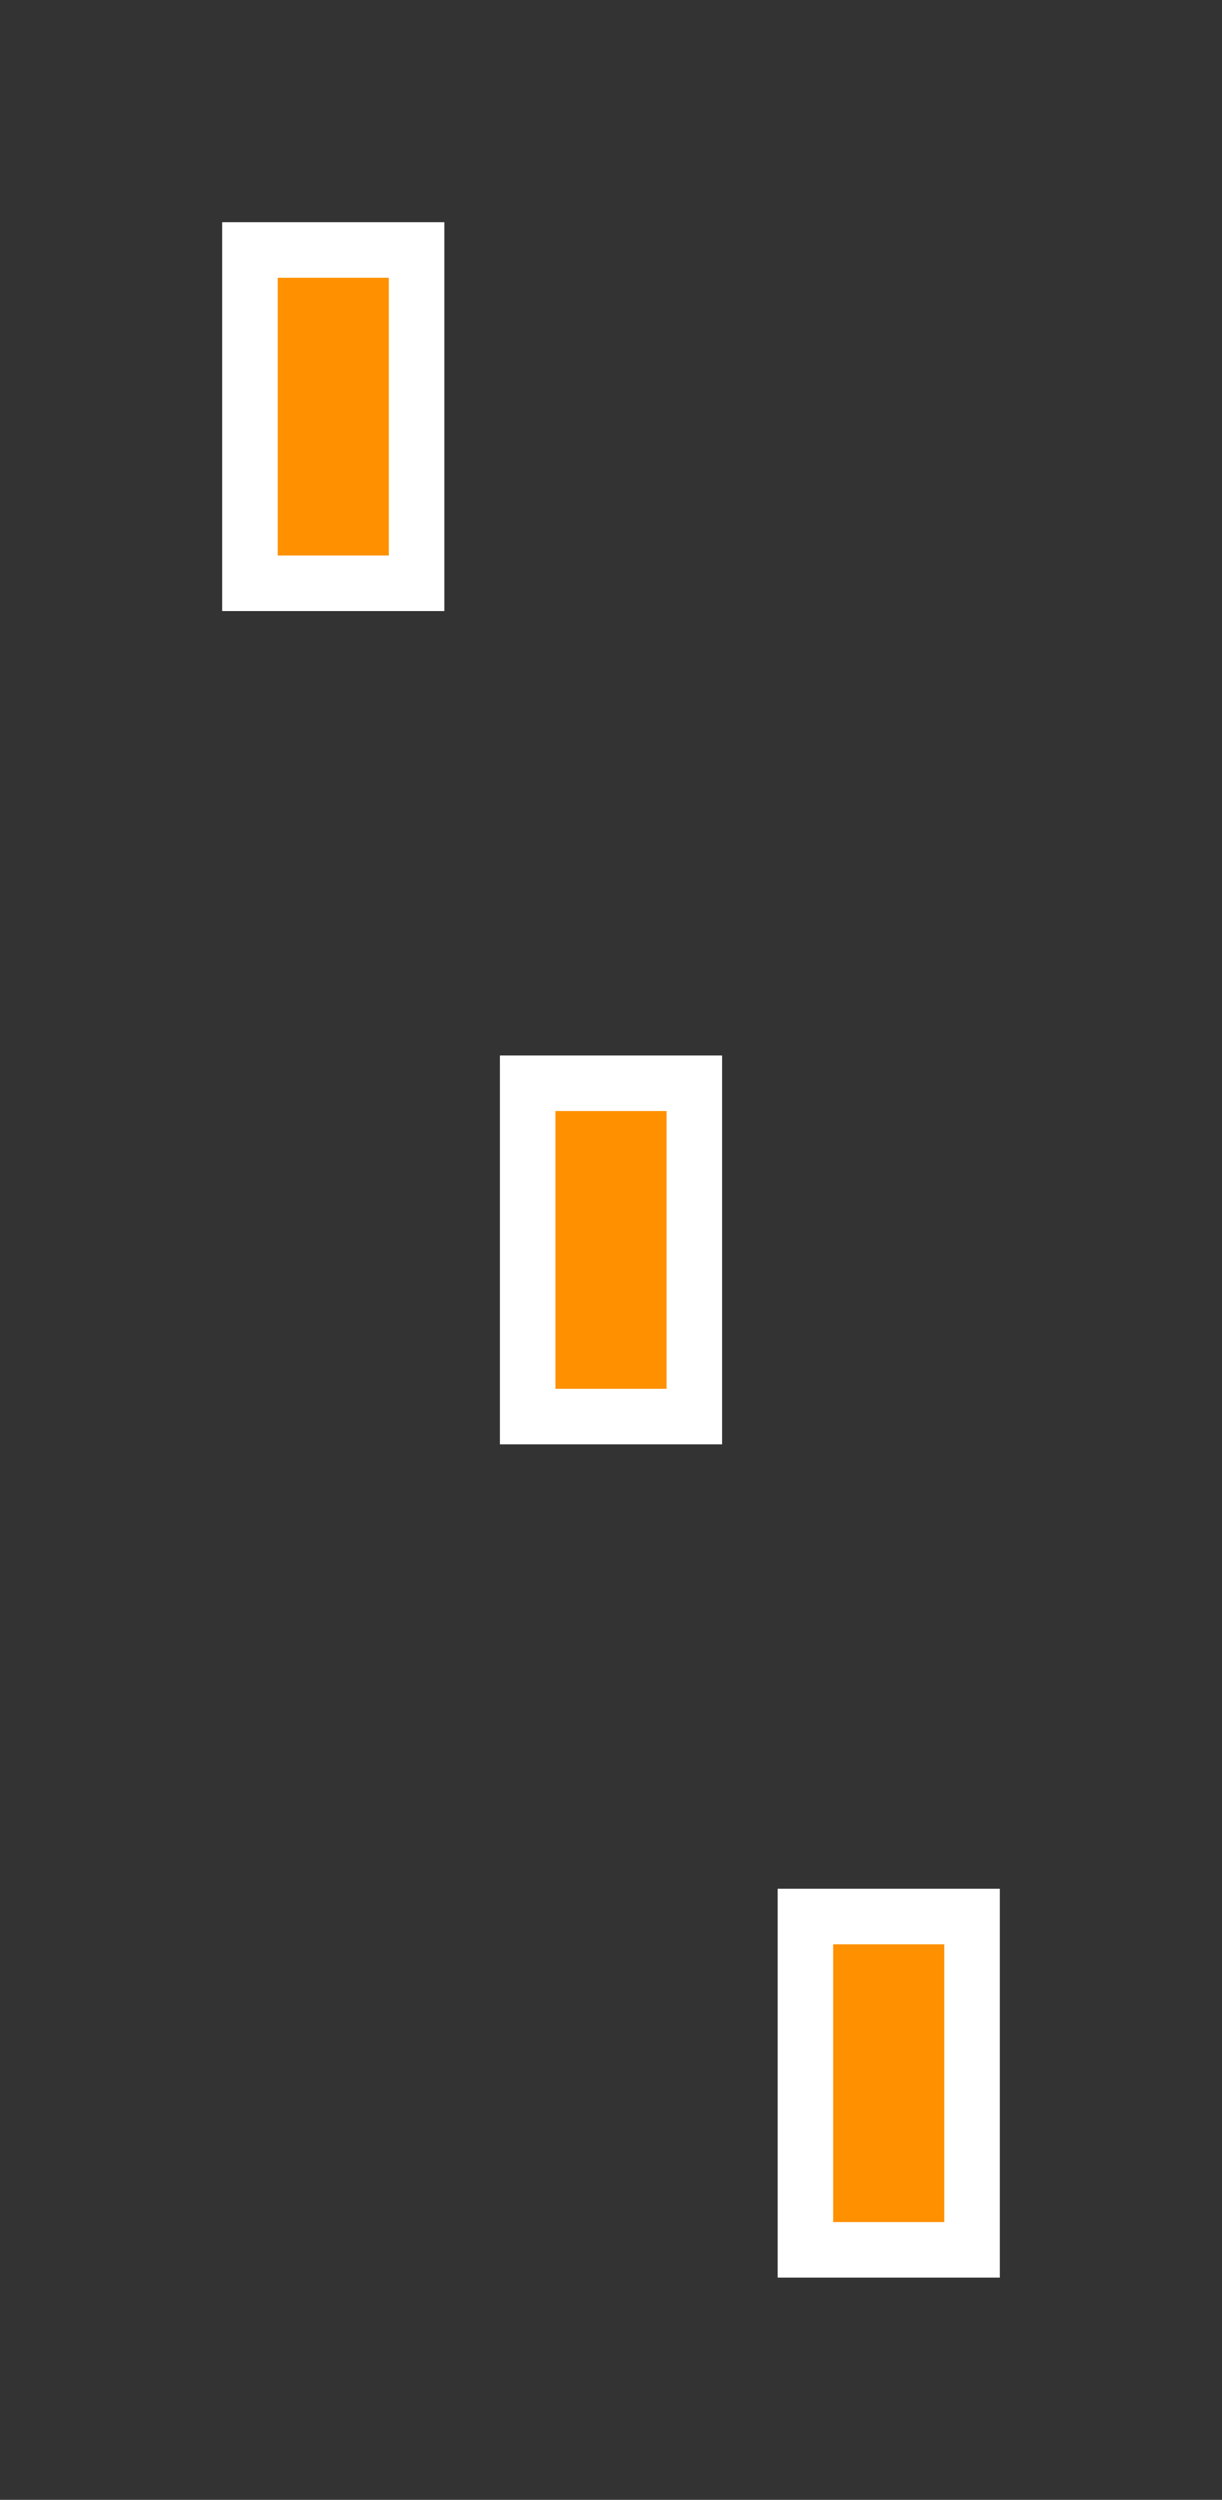 <?xml version="1.0" encoding="UTF-8"?>
<svg width="22px" height="45px" viewBox="0 0 22 45" version="1.1" xmlns="http://www.w3.org/2000/svg" xmlns:xlink="http://www.w3.org/1999/xlink">
    <rect x="0" y="0" width="22" height="45" fill="#333333" stroke="none"/>
    <title>hoverOn00143</title>
    <g id="hoverOn00143" stroke="none" stroke-width="1" fill="none" fill-rule="evenodd">
        <rect id="Rectangle" stroke="#FFFFFF" fill="#FF9000" x="4.5" y="4.5" width="3" height="6"></rect>
        <rect id="Rectangle" stroke="#FFFFFF" fill="#FF9000" x="9.5" y="19.5" width="3" height="6"></rect>
        <rect id="Rectangle" stroke="#FFFFFF" fill="#FF9000" x="14.5" y="34.5" width="3" height="6"></rect>
    </g>
</svg>